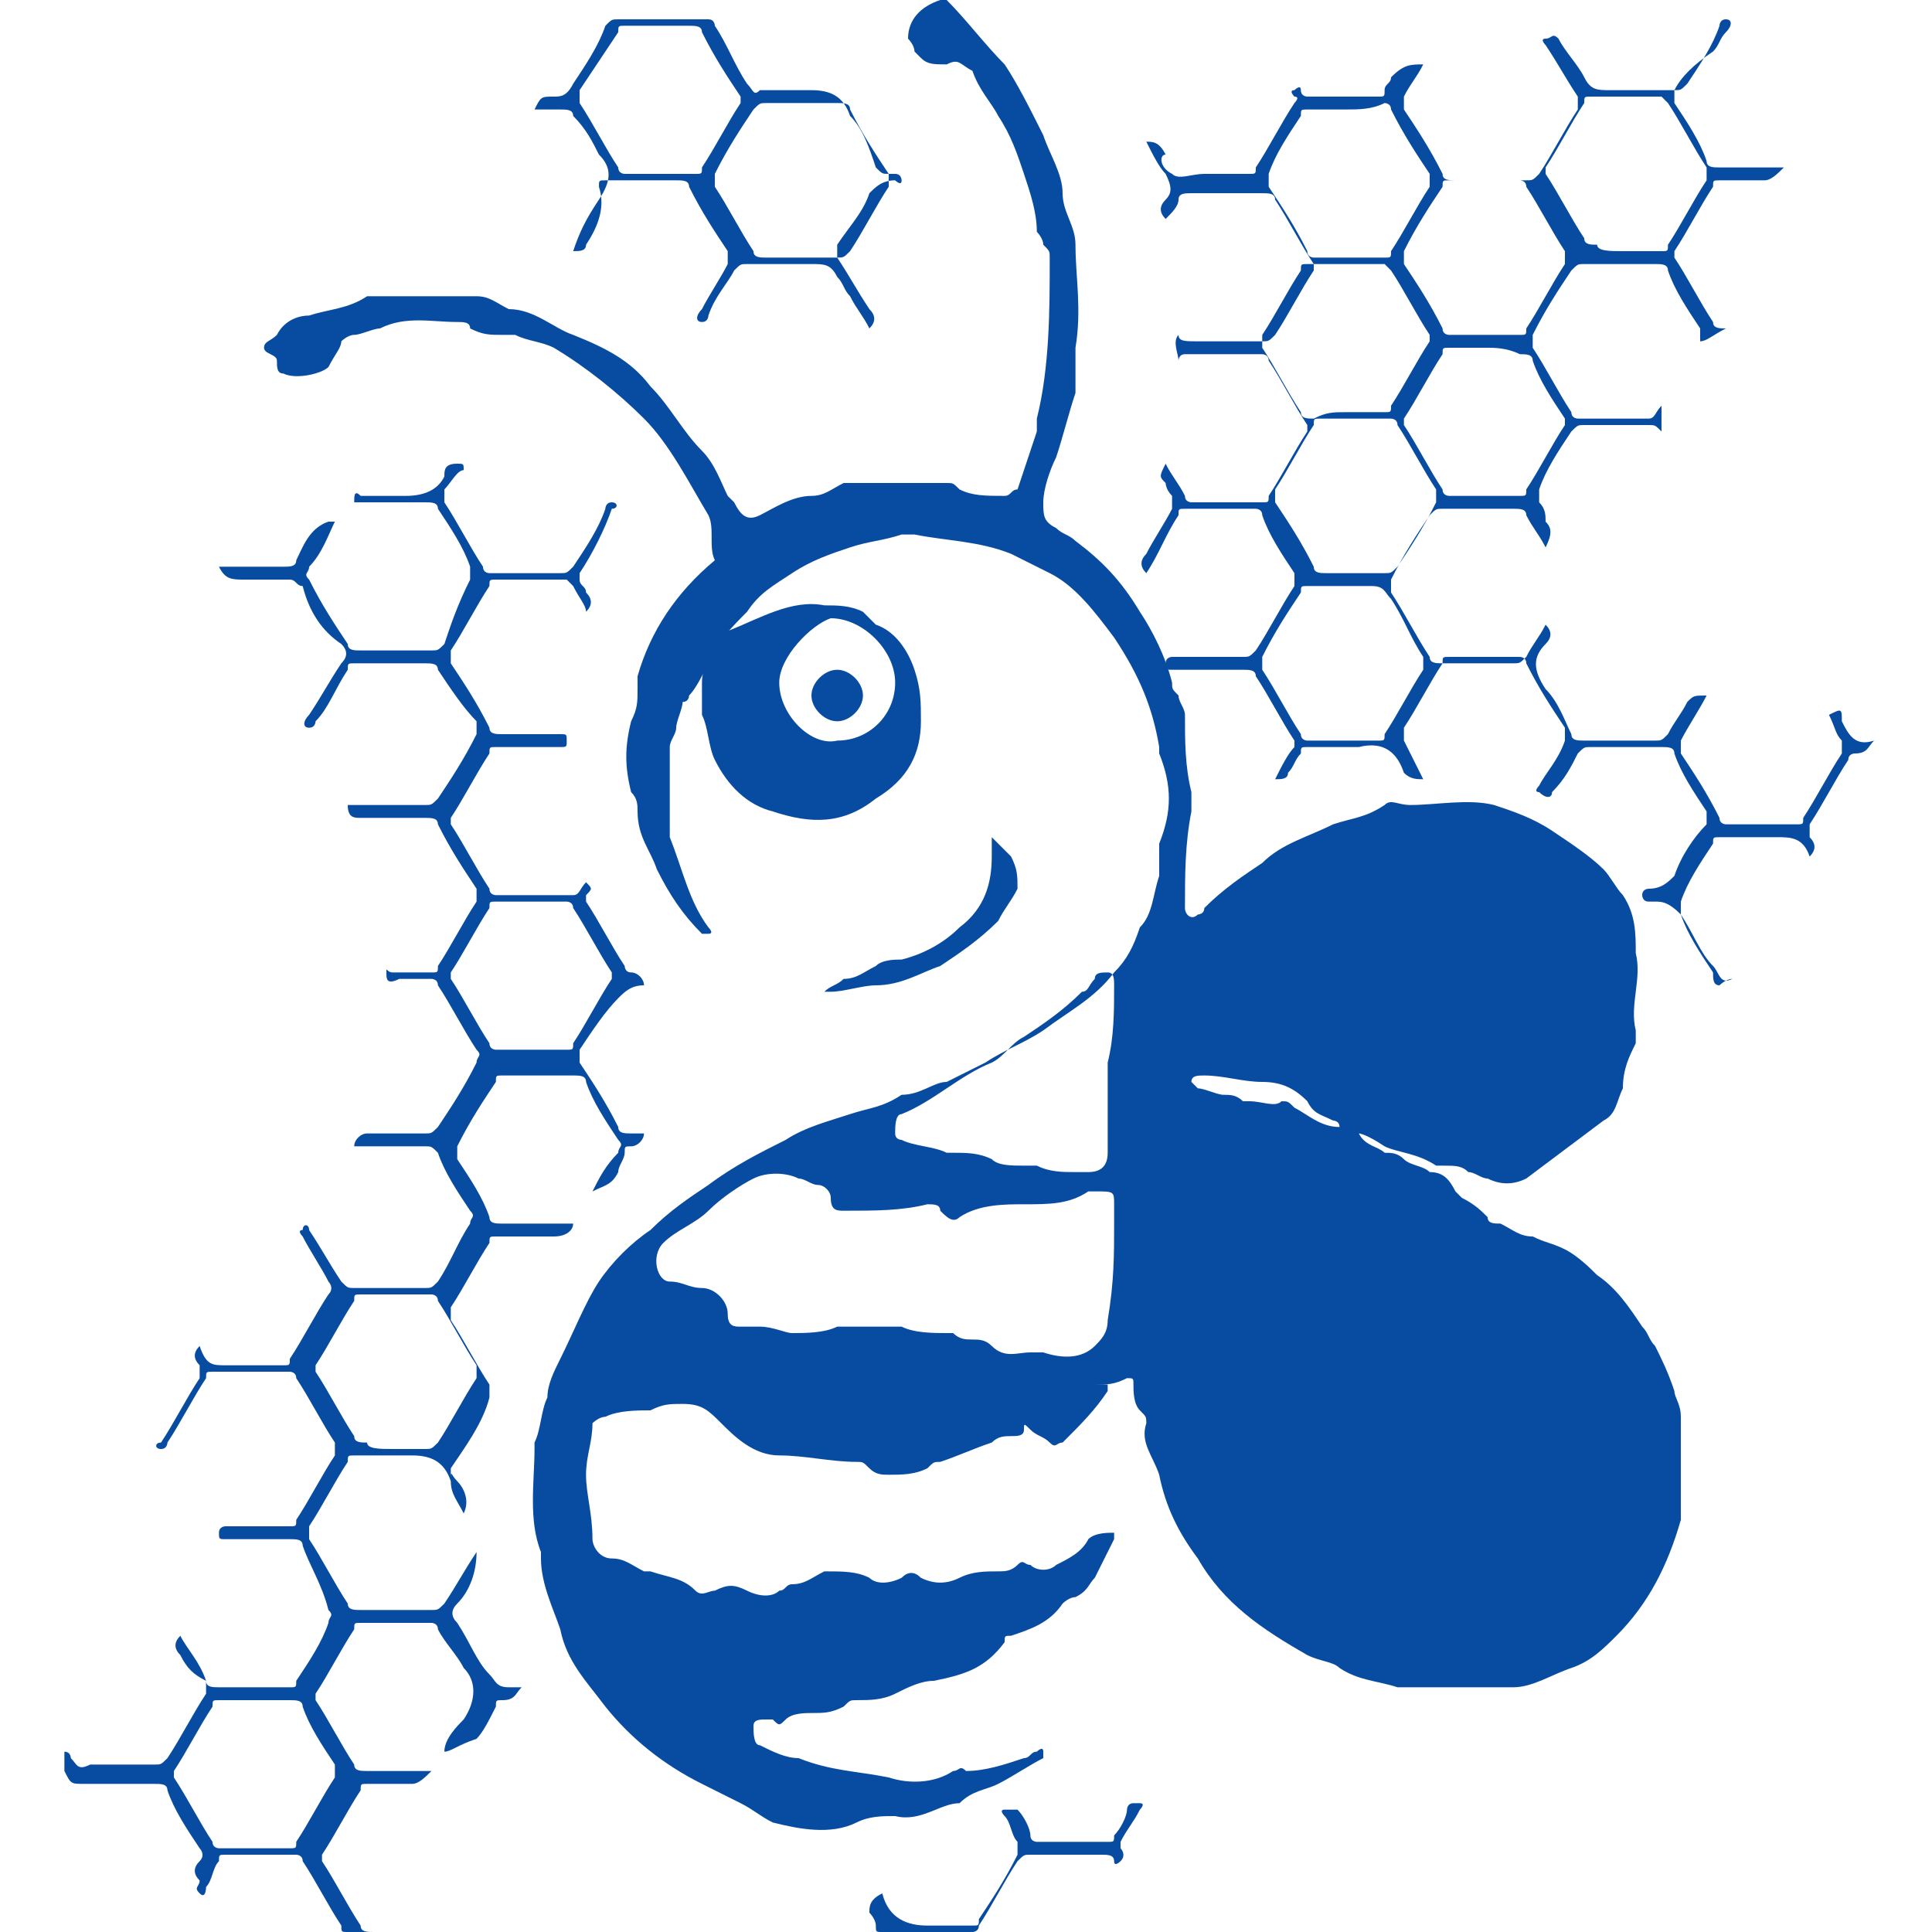 <?xml version="1.0" encoding="utf-8"?>
<!-- Generator: Adobe Illustrator 21.0.2, SVG Export Plug-In . SVG Version: 6.00 Build 0)  -->
<svg version="1.1" xmlns="http://www.w3.org/2000/svg" xmlns:xlink="http://www.w3.org/1999/xlink" x="0px" y="0px"
	 viewBox="0 0 30 30" style="enable-background:new 0 0 30 30;" xml:space="preserve">
<style type="text/css">
	.st0{display:none;}
	.st1{display:inline;fill:#084CA1;}
	.st2{fill:#084CA1;}
</style>
<g id="Layer_2" class="st0">
	<rect class="st1" width="30" height="30"/>
</g>
<g id="Layer_1">
	<g>
		<path class="st2" d="M21.1,17.6c0.1,0.2,0.3,0.2,0.4,0.3c0.1,0,0.2,0,0.3,0.1c0.1,0.1,0.3,0.1,0.4,0.2c0.2,0,0.3,0.1,0.4,0.3
			c0,0,0.1,0.1,0.1,0.1c0.2,0.1,0.3,0.2,0.4,0.3c0,0.1,0.1,0.1,0.2,0.1c0.2,0.1,0.3,0.2,0.5,0.2c0.2,0.1,0.3,0.1,0.5,0.2
			c0.2,0.1,0.4,0.3,0.5,0.4c0.3,0.2,0.5,0.5,0.7,0.8c0.1,0.1,0.1,0.2,0.2,0.3c0.1,0.2,0.2,0.4,0.3,0.7c0,0.1,0.1,0.2,0.1,0.4
			c0,0.2,0,0.4,0,0.7c0,0.3,0,0.6,0,0.9c-0.2,0.7-0.5,1.3-1,1.8c-0.2,0.2-0.4,0.4-0.7,0.5c-0.3,0.1-0.6,0.3-0.9,0.3
			c-0.6,0-1.2,0-1.8,0c0,0,0,0,0,0c-0.3-0.1-0.6-0.1-0.9-0.3c-0.1-0.1-0.3-0.1-0.5-0.2c-0.7-0.4-1.3-0.8-1.7-1.5
			c-0.3-0.4-0.5-0.8-0.6-1.3c-0.1-0.3-0.3-0.5-0.2-0.8c0-0.1,0-0.1-0.1-0.2c-0.1-0.1-0.1-0.3-0.1-0.4c0-0.1,0-0.1-0.1-0.1
			c-0.2,0.1-0.3,0.1-0.5,0.1c-0.2,0-0.5,0-0.7,0c0.3,0,0.5,0,0.8,0c0,0,0.1,0,0.1,0c0,0,0,0.1,0,0.1c-0.2,0.3-0.4,0.5-0.7,0.8
			c-0.1,0-0.1,0.1-0.2,0c-0.1-0.1-0.2-0.1-0.3-0.2c-0.1-0.1-0.1-0.1-0.1,0c0,0.1-0.1,0.1-0.2,0.1c-0.1,0-0.2,0-0.3,0.1
			c-0.3,0.1-0.5,0.2-0.8,0.3c-0.1,0-0.1,0-0.2,0.1c-0.2,0.1-0.4,0.1-0.6,0.1c-0.1,0-0.2,0-0.3-0.1c-0.1-0.1-0.1-0.1-0.2-0.1
			c-0.4,0-0.8-0.1-1.2-0.1c-0.4,0-0.7-0.3-0.9-0.5c-0.2-0.2-0.3-0.3-0.6-0.3c-0.2,0-0.3,0-0.5,0.1c-0.2,0-0.5,0-0.7,0.1
			c-0.1,0-0.2,0.1-0.2,0.1c0,0.3-0.1,0.5-0.1,0.8c0,0.3,0.1,0.6,0.1,1c0,0.1,0.1,0.3,0.3,0.3c0.2,0,0.3,0.1,0.5,0.2c0,0,0,0,0.1,0
			c0.3,0.1,0.5,0.1,0.7,0.3c0.1,0.1,0.2,0,0.3,0c0.2-0.1,0.3-0.1,0.5,0c0.2,0.1,0.4,0.1,0.5,0c0.1,0,0.1-0.1,0.2-0.1
			c0.2,0,0.3-0.1,0.5-0.2c0.3,0,0.5,0,0.7,0.1c0.1,0.1,0.3,0.1,0.5,0c0.1-0.1,0.2-0.1,0.3,0c0.2,0.1,0.4,0.1,0.6,0
			c0.2-0.1,0.4-0.1,0.6-0.1c0.1,0,0.2,0,0.3-0.1c0.1-0.1,0.1,0,0.2,0c0.1,0.1,0.3,0.1,0.4,0c0.2-0.1,0.4-0.2,0.5-0.4
			c0.1-0.1,0.3-0.1,0.4-0.1c0,0,0,0,0,0.1c-0.1,0.2-0.2,0.4-0.3,0.6c-0.1,0.1-0.1,0.2-0.3,0.3c-0.1,0-0.2,0.1-0.2,0.1
			c-0.2,0.3-0.5,0.4-0.8,0.5c-0.1,0-0.1,0-0.1,0.1c-0.3,0.4-0.6,0.5-1.1,0.6c-0.2,0-0.4,0.1-0.6,0.2c-0.2,0.1-0.4,0.1-0.6,0.1
			c-0.1,0-0.1,0-0.2,0.1c-0.2,0.1-0.3,0.1-0.5,0.1c-0.1,0-0.3,0-0.4,0.1c-0.1,0.1-0.1,0.1-0.2,0c0,0-0.1,0-0.1,0
			c-0.1,0-0.2,0-0.2,0.1c0,0.1,0,0.3,0.1,0.3c0.2,0.1,0.4,0.2,0.6,0.2c0.5,0.2,0.9,0.2,1.4,0.3c0.3,0.1,0.7,0.1,1-0.1
			c0.1,0,0.1-0.1,0.2,0c0.3,0,0.6-0.1,0.9-0.2c0.1,0,0.1-0.1,0.2-0.1c0,0,0.1-0.1,0.1,0c0,0,0,0.1,0,0.1c-0.2,0.1-0.5,0.3-0.7,0.4
			c-0.2,0.1-0.4,0.1-0.6,0.3c0,0,0,0,0,0c-0.3,0-0.6,0.3-1,0.2c-0.2,0-0.4,0-0.6,0.1c-0.4,0.2-0.9,0.1-1.3,0
			c-0.2-0.1-0.3-0.2-0.5-0.3c-0.2-0.1-0.4-0.2-0.6-0.3c-0.6-0.3-1.1-0.7-1.5-1.2c-0.3-0.4-0.6-0.7-0.7-1.2c-0.1-0.3-0.3-0.7-0.3-1.1
			c0,0,0,0,0-0.1c-0.2-0.5-0.1-1.1-0.1-1.6c0,0,0-0.1,0-0.1c0.1-0.2,0.1-0.5,0.2-0.7c0-0.2,0.1-0.4,0.2-0.6c0.2-0.4,0.4-0.9,0.6-1.2
			c0.2-0.3,0.5-0.6,0.8-0.8c0.3-0.3,0.6-0.5,0.9-0.7c0.4-0.3,0.8-0.5,1.2-0.7c0.3-0.2,0.7-0.3,1-0.4c0.3-0.1,0.5-0.1,0.8-0.3
			c0,0,0,0,0,0c0.3,0,0.5-0.2,0.7-0.2c0.2-0.1,0.4-0.2,0.6-0.3c0.3-0.2,0.6-0.3,0.9-0.5c0.4-0.3,0.8-0.5,1.1-0.9
			c0.2-0.2,0.3-0.4,0.4-0.7c0.2-0.2,0.2-0.5,0.3-0.8c0-0.1,0-0.1,0-0.2c0-0.1,0-0.2,0-0.3c0.2-0.5,0.2-0.9,0-1.4c0,0,0-0.1,0-0.1
			c-0.1-0.6-0.3-1.1-0.7-1.7c-0.3-0.4-0.6-0.8-1-1c-0.2-0.1-0.4-0.2-0.6-0.3c-0.5-0.2-1-0.2-1.5-0.3c-0.1,0-0.1,0-0.2,0
			c-0.3,0.1-0.5,0.1-0.8,0.2c-0.3,0.1-0.6,0.2-0.9,0.4c-0.3,0.2-0.5,0.3-0.7,0.6c-0.2,0.2-0.5,0.5-0.6,0.8c-0.1,0.2-0.2,0.4-0.3,0.5
			c0,0,0,0.1-0.1,0.1c0,0.1-0.1,0.3-0.1,0.4c0,0.1-0.1,0.2-0.1,0.3c0,0.4,0,0.9,0,1.3c0,0,0,0.1,0,0.1c0.2,0.5,0.3,1,0.6,1.4
			c0,0,0.1,0.1,0,0.1c-0.1,0-0.1,0-0.1,0c-0.3-0.3-0.5-0.6-0.7-1c-0.1-0.3-0.3-0.5-0.3-0.9c0-0.1,0-0.2-0.1-0.3
			c-0.1-0.4-0.1-0.7,0-1.1c0.1-0.2,0.1-0.3,0.1-0.5c0-0.1,0-0.1,0-0.2c0.2-0.7,0.6-1.3,1.2-1.8C11,8.5,11.1,8.2,11,8
			c-0.3-0.5-0.6-1.1-1-1.5C9.6,6.1,9.1,5.7,8.6,5.4C8.4,5.3,8.2,5.3,8,5.2c0,0-0.1,0-0.2,0c-0.2,0-0.3,0-0.5-0.1C7.3,5,7.2,5,7.1,5
			C6.7,5,6.3,4.9,5.9,5.1c-0.1,0-0.3,0.1-0.4,0.1c-0.1,0-0.2,0.1-0.2,0.1c0,0.1-0.1,0.2-0.2,0.4C5,5.8,4.6,5.9,4.4,5.8
			c-0.1,0-0.1-0.1-0.1-0.2c0-0.1-0.2-0.1-0.2-0.2c0-0.1,0.1-0.1,0.2-0.2C4.4,5,4.6,4.9,4.8,4.9c0.3-0.1,0.6-0.1,0.9-0.3
			c0,0,0.1,0,0.1,0c0.5,0,1.1,0,1.6,0c0.2,0,0.3,0.1,0.5,0.2c0.4,0,0.7,0.3,1,0.4C9.4,5.4,9.8,5.6,10.1,6c0.3,0.3,0.5,0.7,0.8,1
			c0.2,0.2,0.3,0.5,0.4,0.7c0,0,0.1,0.1,0.1,0.1C11.5,8,11.6,8.1,11.8,8c0.2-0.1,0.5-0.3,0.8-0.3c0.2,0,0.3-0.1,0.5-0.2
			c0.5,0,1.1,0,1.6,0c0.1,0,0.1,0,0.2,0.1c0.2,0.1,0.4,0.1,0.7,0.1c0.1,0,0.1-0.1,0.2-0.1c0.1-0.3,0.2-0.6,0.3-0.9c0,0,0-0.1,0-0.2
			c0.2-0.8,0.2-1.7,0.2-2.5c0-0.1,0-0.1-0.1-0.2c0-0.1-0.1-0.2-0.1-0.2c0-0.3-0.1-0.6-0.2-0.9c-0.1-0.3-0.2-0.6-0.4-0.9
			c-0.1-0.2-0.3-0.4-0.4-0.7C14.9,1,14.9,0.9,14.7,1c-0.2,0-0.3,0-0.4-0.1c0,0-0.1-0.1-0.1-0.1c0-0.1-0.1-0.2-0.1-0.2
			c0-0.3,0.2-0.5,0.5-0.6c0,0,0.1,0,0.1,0c0.3,0.3,0.6,0.7,0.9,1c0.2,0.3,0.4,0.7,0.6,1.1c0.1,0.3,0.3,0.6,0.3,0.9
			c0,0.3,0.2,0.5,0.2,0.8c0,0.5,0.1,1,0,1.6c0,0.2,0,0.5,0,0.7c-0.1,0.3-0.2,0.7-0.3,1c-0.1,0.2-0.2,0.5-0.2,0.7
			c0,0.2,0,0.3,0.2,0.4c0.1,0.1,0.2,0.1,0.3,0.2c0.4,0.3,0.7,0.6,1,1.1c0.2,0.3,0.4,0.7,0.5,1.1c0,0.1,0,0.1,0.1,0.2
			c0,0.1,0.1,0.2,0.1,0.3c0,0.4,0,0.8,0.1,1.2c0,0.1,0,0.2,0,0.3c-0.1,0.5-0.1,1-0.1,1.5c0,0.1,0.1,0.2,0.2,0.1c0,0,0.1,0,0.1-0.1
			c0.3-0.3,0.6-0.5,0.9-0.7c0.3-0.3,0.7-0.4,1.1-0.6c0.3-0.1,0.5-0.1,0.8-0.3c0.1-0.1,0.2,0,0.4,0c0.4,0,0.9-0.1,1.3,0
			c0.3,0.1,0.6,0.2,0.9,0.4c0.3,0.2,0.6,0.4,0.8,0.6c0.1,0.1,0.2,0.3,0.3,0.4c0.2,0.3,0.2,0.6,0.2,0.9c0.1,0.4-0.1,0.8,0,1.2
			c0,0.1,0,0.1,0,0.2c-0.1,0.2-0.2,0.4-0.2,0.7c-0.1,0.2-0.1,0.4-0.3,0.5c-0.4,0.3-0.8,0.6-1.2,0.9c-0.2,0.1-0.4,0.1-0.6,0
			c-0.1,0-0.2-0.1-0.3-0.1c-0.1-0.1-0.2-0.1-0.4-0.1c-0.1,0-0.1,0-0.1,0c-0.3-0.2-0.6-0.2-0.8-0.3C21.2,17.6,21.1,17.6,21.1,17.6z
			 M17.3,19c0-0.1,0-0.2,0-0.3c0-0.2,0-0.2-0.3-0.2c0,0-0.1,0-0.1,0c-0.3,0.2-0.6,0.2-1,0.2c-0.3,0-0.7,0-1,0.2
			c-0.1,0.1-0.2,0-0.3-0.1c0-0.1-0.1-0.1-0.2-0.1c-0.4,0.1-0.8,0.1-1.3,0.1c-0.1,0-0.2,0-0.2-0.2c0-0.1-0.1-0.2-0.2-0.2
			c-0.1,0-0.2-0.1-0.3-0.1c-0.2-0.1-0.5-0.1-0.7,0c-0.2,0.1-0.5,0.3-0.7,0.5c-0.2,0.2-0.5,0.3-0.7,0.5c-0.2,0.2-0.1,0.6,0.1,0.6
			c0.2,0,0.3,0.1,0.5,0.1c0.2,0,0.4,0.2,0.4,0.4c0,0.2,0.1,0.2,0.2,0.2c0.1,0,0.2,0,0.3,0c0.2,0,0.4,0.1,0.5,0.1
			c0.2,0,0.5,0,0.7-0.1c0,0,0.1,0,0.2,0c0.2,0,0.4,0,0.6,0c0.1,0,0.1,0,0.2,0c0.2,0.1,0.5,0.1,0.7,0.1c0,0,0.1,0,0.1,0
			c0.1,0.1,0.2,0.1,0.3,0.1c0.1,0,0.2,0,0.3,0.1c0.2,0.2,0.4,0.1,0.6,0.1c0.1,0,0.1,0,0.2,0c0.3,0.1,0.6,0.1,0.8-0.1
			c0.1-0.1,0.2-0.2,0.2-0.4C17.3,19.9,17.3,19.5,17.3,19z M16.7,18.2c0.1,0,0.2,0,0.2,0c0.2,0,0.3-0.1,0.3-0.3c0-0.1,0-0.2,0-0.3
			c0-0.4,0-0.8,0-1.1c0.1-0.4,0.1-0.8,0.1-1.2c0-0.1,0-0.2-0.1-0.2c-0.1,0-0.2,0-0.2,0.1c-0.1,0.1-0.1,0.2-0.2,0.2
			c-0.3,0.3-0.6,0.5-0.9,0.7c-0.2,0.1-0.3,0.3-0.5,0.4c-0.5,0.2-0.9,0.6-1.4,0.8c-0.1,0-0.1,0.2-0.1,0.3c0,0.1,0.1,0.1,0.1,0.1
			c0.2,0.1,0.5,0.1,0.7,0.2c0,0,0,0,0.1,0c0.2,0,0.4,0,0.6,0.1c0.1,0.1,0.3,0.1,0.5,0.1c0.1,0,0.1,0,0.2,0
			C16.3,18.2,16.5,18.2,16.7,18.2z M20.8,17.5c0-0.1-0.1-0.1-0.1-0.1c-0.2-0.1-0.3-0.1-0.4-0.3c-0.2-0.2-0.4-0.3-0.7-0.3
			c-0.3,0-0.6-0.1-0.9-0.1c-0.1,0-0.2,0-0.2,0.1c0,0,0.1,0.1,0.1,0.1c0.1,0,0.3,0.1,0.4,0.1c0.1,0,0.2,0,0.3,0.1c0,0,0,0,0.1,0
			c0.2,0,0.4,0.1,0.5,0c0.1,0,0.1,0,0.2,0.1C20.3,17.3,20.5,17.5,20.8,17.5z"/>
		<path class="st2" d="M26.4,5.3c0-0.1,0-0.1,0-0.2c-0.2-0.3-0.4-0.6-0.5-0.9c0-0.1-0.1-0.1-0.2-0.1c-0.4,0-0.7,0-1.1,0
			c-0.1,0-0.1,0-0.2,0.1c-0.2,0.3-0.4,0.6-0.6,1c0,0.1,0,0.1,0,0.2c0.2,0.3,0.4,0.7,0.6,1c0,0.1,0.1,0.1,0.1,0.1c0.4,0,0.8,0,1.1,0
			c0.1,0,0.1-0.1,0.2-0.2c0,0.2,0,0.3,0,0.4c-0.1-0.1-0.1-0.1-0.2-0.1c-0.3,0-0.7,0-1,0c-0.1,0-0.1,0-0.2,0.1
			c-0.2,0.3-0.4,0.6-0.5,0.9c0,0.1,0,0.1,0,0.2C24,7.9,24,8,24,8.1c0.1,0.1,0.1,0.2,0,0.4c-0.1-0.2-0.2-0.3-0.3-0.5
			c0-0.1-0.1-0.1-0.2-0.1c-0.4,0-0.7,0-1.1,0c-0.1,0-0.1,0-0.2,0.1c-0.2,0.3-0.4,0.6-0.6,1c0,0.1,0,0.1,0,0.2c0.2,0.3,0.4,0.7,0.6,1
			c0,0.1,0.1,0.1,0.2,0.1c0.4,0,0.7,0,1.1,0c0.1,0,0.1,0,0.2-0.1c0.1-0.2,0.2-0.3,0.3-0.5c0.1,0.1,0.1,0.2,0,0.3c0,0,0,0,0,0
			c-0.2,0.2-0.2,0.4,0,0.7c0.2,0.2,0.3,0.5,0.4,0.7c0,0.1,0.1,0.1,0.2,0.1c0.4,0,0.7,0,1.1,0c0.1,0,0.1,0,0.2-0.1
			c0.1-0.2,0.2-0.3,0.3-0.5c0.1-0.1,0.1-0.1,0.3-0.1c-0.1,0.2-0.3,0.5-0.4,0.7c0,0.1,0,0.1,0,0.2c0.2,0.3,0.4,0.6,0.6,1
			c0,0.1,0.1,0.1,0.1,0.1c0.4,0,0.7,0,1.1,0c0.1,0,0.1,0,0.1-0.1c0.2-0.3,0.4-0.7,0.6-1c0-0.1,0-0.1,0-0.2c-0.1-0.1-0.1-0.2-0.2-0.4
			c0.2-0.1,0.2-0.1,0.2,0.1c0.1,0.2,0.2,0.4,0.5,0.3c-0.1,0.1-0.1,0.2-0.3,0.2c0,0-0.1,0-0.1,0.1c-0.2,0.3-0.4,0.7-0.6,1
			c0,0.1,0,0.1,0,0.2c0.1,0.1,0.1,0.2,0,0.3c0,0,0,0,0,0c-0.1-0.3-0.3-0.3-0.5-0.3c-0.3,0-0.6,0-0.9,0c-0.1,0-0.1,0-0.1,0.1
			c-0.2,0.3-0.4,0.6-0.5,0.9c0,0.1,0,0.1,0,0.2c0.2,0.3,0.3,0.6,0.5,0.8c0.1,0.1,0.1,0.3,0.3,0.2c0,0,0,0,0,0
			c-0.1,0-0.2,0.1-0.2,0.1c-0.1,0-0.1-0.1-0.1-0.2c-0.2-0.3-0.4-0.6-0.5-0.9C25.9,14,25.8,14,25.7,14c0,0-0.1,0-0.1,0
			c-0.1,0-0.1-0.1-0.1-0.1c0-0.1,0.1-0.1,0.1-0.1c0.2,0,0.3-0.1,0.4-0.2c0.1-0.3,0.3-0.6,0.5-0.8c0-0.1,0-0.1,0-0.2
			c-0.2-0.3-0.4-0.6-0.5-0.9c0-0.1-0.1-0.1-0.2-0.1c-0.4,0-0.7,0-1.1,0c-0.1,0-0.1,0-0.2,0.1c-0.1,0.2-0.2,0.4-0.4,0.6
			c0,0.1-0.1,0.1-0.2,0c-0.1,0,0-0.1,0-0.1c0.1-0.2,0.3-0.4,0.4-0.7c0-0.1,0-0.1,0-0.2c-0.2-0.3-0.4-0.6-0.6-1
			c0-0.1-0.1-0.1-0.1-0.1c-0.4,0-0.8,0-1.1,0c-0.1,0-0.1,0-0.1,0.1c-0.2,0.3-0.4,0.7-0.6,1c0,0.1,0,0.1,0,0.2
			c0.1,0.2,0.2,0.4,0.3,0.6c-0.1,0-0.2,0-0.3-0.1c-0.1-0.3-0.3-0.5-0.7-0.4c-0.3,0-0.5,0-0.8,0c-0.1,0-0.1,0-0.1,0.1
			c-0.1,0.1-0.1,0.2-0.2,0.3c0,0.1-0.1,0.1-0.2,0.1c0.1-0.2,0.2-0.4,0.3-0.5c0-0.1,0-0.1,0-0.1c-0.2-0.3-0.4-0.7-0.6-1
			c0-0.1-0.1-0.1-0.2-0.1c-0.4,0-0.7,0-1.1,0c-0.1,0-0.1,0-0.1-0.1c0-0.1,0.1-0.1,0.1-0.1c0.4,0,0.7,0,1.1,0c0.1,0,0.1,0,0.2-0.1
			c0.2-0.3,0.4-0.7,0.6-1c0-0.1,0-0.1,0-0.2c-0.2-0.3-0.4-0.6-0.5-0.9c0-0.1-0.1-0.1-0.1-0.1c-0.4,0-0.8,0-1.1,0
			c-0.1,0-0.1,0-0.1,0.1c-0.2,0.3-0.3,0.6-0.5,0.9c-0.1-0.1-0.1-0.2,0-0.3c0.1-0.2,0.3-0.5,0.4-0.7c0-0.1,0-0.1,0-0.2
			c-0.1-0.1-0.1-0.2-0.1-0.2c-0.1-0.1-0.1-0.1,0-0.3c0.1,0.2,0.2,0.3,0.3,0.5c0,0.1,0.1,0.1,0.1,0.1c0.4,0,0.8,0,1.1,0
			c0.1,0,0.1,0,0.1-0.1c0.2-0.3,0.4-0.7,0.6-1c0-0.1,0-0.1,0-0.1c-0.2-0.3-0.4-0.7-0.6-1c0-0.1-0.1-0.1-0.1-0.1c-0.4,0-0.8,0-1.2,0
			c-0.1,0-0.1,0.1-0.1,0.1c0-0.1-0.1-0.3,0-0.4c0,0.1,0.1,0.1,0.3,0.1c0.3,0,0.7,0,1,0c0.1,0,0.1,0,0.2-0.1c0.2-0.3,0.4-0.7,0.6-1
			c0,0,0-0.1,0-0.1c-0.2-0.3-0.4-0.7-0.6-1c0-0.1-0.1-0.1-0.2-0.1c-0.4,0-0.7,0-1.1,0c-0.1,0-0.2,0-0.2,0.1c0,0.1-0.1,0.2-0.2,0.3
			c-0.1-0.1-0.1-0.2,0-0.3c0.1-0.1,0.1-0.2,0-0.4c-0.1-0.1-0.2-0.3-0.3-0.5c0.1,0,0.2,0,0.3,0.2C18,2.4,18,2.6,18.2,2.7
			c0.1,0.1,0.3,0,0.5,0c0.2,0,0.5,0,0.7,0c0.1,0,0.1,0,0.1-0.1c0.2-0.3,0.4-0.7,0.6-1c0,0,0.1-0.1,0-0.1c0,0-0.1-0.1,0-0.1
			c0,0,0.1-0.1,0.1,0c0,0.1,0.1,0.1,0.1,0.1c0.4,0,0.7,0,1.1,0c0.1,0,0.1,0,0.1-0.1c0-0.1,0.1-0.1,0.1-0.2C21.8,1,21.9,1,22.1,1
			c-0.1,0.2-0.2,0.3-0.3,0.5c0,0.1,0,0.1,0,0.2c0.2,0.3,0.4,0.6,0.6,1c0,0.1,0.1,0.1,0.2,0.1c0.4,0,0.7,0,1.1,0c0.1,0,0.1,0,0.2-0.1
			c0.2-0.3,0.4-0.7,0.6-1c0-0.1,0-0.1,0-0.2c-0.2-0.3-0.3-0.5-0.5-0.8c0,0-0.1-0.1,0-0.1c0.1,0,0.1-0.1,0.2,0
			c0.1,0.2,0.3,0.4,0.4,0.6c0.1,0.2,0.2,0.2,0.4,0.2c0.3,0,0.6,0,1,0c0.1,0,0.1,0,0.2-0.1c0.2-0.3,0.4-0.6,0.5-0.9
			c0,0,0-0.1,0.1-0.1c0.1,0,0.1,0.1,0,0.2c-0.1,0.1-0.1,0.2-0.2,0.3C26.3,1,26.1,1.2,26,1.4c0,0.1,0,0.1,0,0.2
			c0.2,0.3,0.4,0.6,0.5,0.9c0,0.1,0.1,0.1,0.2,0.1c0.3,0,0.7,0,1,0c-0.1,0.1-0.2,0.2-0.3,0.2c-0.2,0-0.5,0-0.7,0
			c-0.1,0-0.1,0-0.1,0.1c-0.2,0.3-0.4,0.7-0.6,1c0,0,0,0.1,0,0.1c0.2,0.3,0.4,0.7,0.6,1c0,0.1,0.1,0.1,0.2,0.1
			C26.6,5.2,26.5,5.3,26.4,5.3L26.4,5.3z M25.2,3.9c0.2,0,0.4,0,0.6,0c0.1,0,0.1,0,0.1-0.1c0.2-0.3,0.4-0.7,0.6-1c0-0.1,0-0.1,0-0.2
			c-0.2-0.3-0.4-0.7-0.6-1c0,0-0.1-0.1-0.1-0.1c-0.4,0-0.8,0-1.1,0c-0.1,0-0.1,0-0.1,0.1c-0.2,0.3-0.4,0.7-0.6,1c0,0.1,0,0.1,0,0.1
			c0.2,0.3,0.4,0.7,0.6,1c0,0.1,0.1,0.1,0.2,0.1C24.8,3.9,25,3.9,25.2,3.9z M20.9,8.9c0.2,0,0.4,0,0.6,0c0.1,0,0.1,0,0.2-0.1
			c0.2-0.3,0.4-0.6,0.6-1c0-0.1,0-0.1,0-0.2c-0.2-0.3-0.4-0.7-0.6-1c0-0.1-0.1-0.1-0.1-0.1c-0.4,0-0.8,0-1.1,0c-0.1,0-0.1,0-0.1,0.1
			c-0.2,0.3-0.4,0.7-0.6,1c0,0.1,0,0.1,0,0.2c0.2,0.3,0.4,0.6,0.6,1c0,0.1,0.1,0.1,0.2,0.1C20.5,8.9,20.7,8.9,20.9,8.9z M20.9,6.4
			c0.2,0,0.4,0,0.6,0c0.1,0,0.1,0,0.1-0.1c0.2-0.3,0.4-0.7,0.6-1c0,0,0-0.1,0-0.1c-0.2-0.3-0.4-0.7-0.6-1c0,0-0.1-0.1-0.1-0.1
			c-0.4,0-0.8,0-1.2,0c-0.1,0-0.1,0-0.1,0.1c-0.2,0.3-0.4,0.7-0.6,1c0,0.1,0,0.1,0,0.2c0.2,0.3,0.4,0.7,0.6,1c0,0.1,0.1,0.1,0.2,0.1
			C20.6,6.4,20.7,6.4,20.9,6.4z M23,5.2c0.2,0,0.4,0,0.6,0c0.1,0,0.1,0,0.1-0.1c0.2-0.3,0.4-0.7,0.6-1c0-0.1,0-0.1,0-0.2
			c-0.2-0.3-0.4-0.7-0.6-1c0-0.1-0.1-0.1-0.1-0.1c-0.4,0-0.8,0-1.1,0c-0.1,0-0.1,0-0.1,0.1c-0.2,0.3-0.4,0.6-0.6,1
			c0,0.1,0,0.1,0,0.2c0.2,0.3,0.4,0.6,0.6,1c0,0.1,0.1,0.1,0.1,0.1C22.7,5.2,22.8,5.2,23,5.2z M20.9,9.1C20.9,9.1,20.9,9.1,20.9,9.1
			c-0.2,0-0.4,0-0.6,0c-0.1,0-0.1,0-0.1,0.1c-0.2,0.3-0.4,0.6-0.6,1c0,0.1,0,0.1,0,0.2c0.2,0.3,0.4,0.7,0.6,1c0,0.1,0.1,0.1,0.1,0.1
			c0.4,0,0.8,0,1.1,0c0.1,0,0.1,0,0.1-0.1c0.2-0.3,0.4-0.7,0.6-1c0-0.1,0-0.1,0-0.2c-0.2-0.3-0.3-0.6-0.5-0.9
			c-0.1-0.1-0.1-0.2-0.3-0.2C21.2,9.1,21.1,9.1,20.9,9.1z M20.9,1.7C20.9,1.7,20.9,1.7,20.9,1.7c-0.2,0-0.4,0-0.6,0
			c-0.1,0-0.1,0-0.1,0.1c-0.2,0.3-0.4,0.6-0.5,0.9c0,0.1,0,0.1,0,0.2c0.2,0.3,0.4,0.6,0.6,1c0,0.1,0.1,0.1,0.1,0.1
			c0.4,0,0.8,0,1.1,0c0.1,0,0.1,0,0.1-0.1c0.2-0.3,0.4-0.7,0.6-1c0-0.1,0-0.1,0-0.2c-0.2-0.3-0.4-0.6-0.6-1c0-0.1-0.1-0.1-0.1-0.1
			C21.3,1.7,21.1,1.7,20.9,1.7z M23.1,5.4C23.1,5.4,23.1,5.4,23.1,5.4c-0.2,0-0.4,0-0.6,0c-0.1,0-0.1,0-0.1,0.1
			c-0.2,0.3-0.4,0.7-0.6,1c0,0,0,0.1,0,0.1c0.2,0.3,0.4,0.7,0.6,1c0,0.1,0.1,0.1,0.1,0.1c0.4,0,0.8,0,1.1,0c0.1,0,0.1,0,0.1-0.1
			c0.2-0.3,0.4-0.7,0.6-1c0-0.1,0-0.1,0-0.1c-0.2-0.3-0.4-0.6-0.5-0.9c0-0.1-0.1-0.1-0.2-0.1C23.4,5.4,23.2,5.4,23.1,5.4z"/>
		<path class="st2" d="M6.9,27.2c0-0.2,0.2-0.4,0.3-0.5c0.2-0.3,0.2-0.6,0-0.8c-0.1-0.2-0.3-0.4-0.4-0.6c0-0.1-0.1-0.1-0.1-0.1
			c-0.4,0-0.8,0-1.1,0c-0.1,0-0.1,0-0.1,0.1c-0.2,0.3-0.4,0.7-0.6,1c0,0.1,0,0.1,0,0.1c0.2,0.3,0.4,0.7,0.6,1c0,0.1,0.1,0.1,0.2,0.1
			c0.3,0,0.6,0,1,0c-0.1,0.1-0.2,0.2-0.3,0.2c-0.2,0-0.4,0-0.7,0c-0.1,0-0.1,0-0.1,0.1c-0.2,0.3-0.4,0.7-0.6,1c0,0.1,0,0.1,0,0.1
			c0.2,0.3,0.4,0.7,0.6,1c0,0.1,0.1,0.1,0.2,0.1c0.2,0,0.4,0,0.5,0c0,0,0.1,0,0.1,0C6.2,30,6.1,30,6.1,30c-0.2,0-0.5,0-0.7,0
			c-0.1,0-0.1,0-0.1-0.1c-0.2-0.3-0.4-0.7-0.6-1c0-0.1-0.1-0.1-0.1-0.1c-0.4,0-0.8,0-1.1,0c-0.1,0-0.1,0-0.1,0.1
			c-0.1,0.1-0.1,0.3-0.2,0.4c0,0,0,0.2-0.1,0.1c-0.1-0.1,0-0.1,0-0.2C3,29.1,3,29,3.1,28.9c0.1-0.1,0-0.2,0-0.2
			c-0.2-0.3-0.4-0.6-0.5-0.9c0-0.1-0.1-0.1-0.2-0.1c-0.4,0-0.8,0-1.1,0c-0.2,0-0.2,0-0.3-0.2c0,0,0,0,0-0.1c0-0.1,0-0.2,0-0.2
			c0.1,0,0.1,0.1,0.1,0.1c0.1,0.1,0.1,0.2,0.3,0.1c0.3,0,0.7,0,1,0c0.1,0,0.1,0,0.2-0.1c0.2-0.3,0.4-0.7,0.6-1c0-0.1,0-0.1,0-0.2
			C3,26,2.9,25.9,2.8,25.7c-0.1-0.1-0.1-0.2,0-0.3c0.1,0.2,0.3,0.4,0.4,0.7c0,0.1,0.1,0.1,0.2,0.1c0.4,0,0.7,0,1.1,0
			c0.1,0,0.1,0,0.1-0.1c0.2-0.3,0.4-0.6,0.5-0.9c0-0.1,0.1-0.1,0-0.2C5,24.6,4.8,24.3,4.7,24c0-0.1-0.1-0.1-0.2-0.1
			c-0.3,0-0.7,0-1,0c-0.1,0-0.1,0-0.1-0.1c0-0.1,0.1-0.1,0.1-0.1c0.3,0,0.7,0,1,0c0.1,0,0.1,0,0.1-0.1c0.2-0.3,0.4-0.7,0.6-1
			c0-0.1,0-0.1,0-0.2c-0.2-0.3-0.4-0.7-0.6-1c0-0.1-0.1-0.1-0.1-0.1c-0.4,0-0.8,0-1.2,0c-0.1,0-0.1,0-0.1,0.1
			c-0.2,0.3-0.4,0.7-0.6,1c0,0,0,0.1-0.1,0.1c-0.1,0-0.1-0.1,0-0.1c0.2-0.3,0.4-0.7,0.6-1c0-0.1,0-0.1,0-0.2c-0.1-0.1-0.1-0.2,0-0.3
			c0.1,0.3,0.2,0.3,0.4,0.3c0.3,0,0.6,0,0.9,0c0.1,0,0.1,0,0.1-0.1c0.2-0.3,0.4-0.7,0.6-1c0.1-0.1,0-0.2,0-0.2
			c-0.1-0.2-0.3-0.5-0.4-0.7c0,0-0.1-0.1,0-0.1c0-0.1,0.1-0.1,0.1,0c0.2,0.3,0.3,0.5,0.5,0.8C5.4,20,5.4,20,5.5,20
			c0.4,0,0.7,0,1.1,0c0.1,0,0.1,0,0.2-0.1C7,19.6,7.1,19.3,7.3,19c0-0.1,0.1-0.1,0-0.2c-0.2-0.3-0.4-0.6-0.5-0.9
			c-0.1-0.1-0.1-0.1-0.2-0.1c-0.4,0-0.7,0-1.1,0c0-0.1,0.1-0.2,0.2-0.2c0.3,0,0.6,0,0.9,0c0.1,0,0.1,0,0.2-0.1
			c0.2-0.3,0.4-0.6,0.6-1c0-0.1,0.1-0.1,0-0.2C7.2,16,7,15.6,6.8,15.3c0-0.1-0.1-0.1-0.1-0.1c-0.2,0-0.3,0-0.5,0
			C6,15.3,6,15.2,6,15.1c0-0.1,0,0,0.1,0c0.2,0,0.4,0,0.6,0c0.1,0,0.1,0,0.1-0.1c0.2-0.3,0.4-0.7,0.6-1c0-0.1,0-0.1,0-0.2
			c-0.2-0.3-0.4-0.6-0.6-1c0-0.1-0.1-0.1-0.2-0.1c-0.3,0-0.7,0-1,0c-0.1,0-0.2,0-0.2-0.2c0.4,0,0.8,0,1.2,0c0.1,0,0.1,0,0.2-0.1
			c0.2-0.3,0.4-0.6,0.6-1c0-0.1,0-0.1,0-0.2C7.2,11,7,10.7,6.8,10.4c0-0.1-0.1-0.1-0.2-0.1c-0.4,0-0.7,0-1.1,0c-0.1,0-0.1,0-0.1,0.1
			c-0.2,0.3-0.3,0.6-0.5,0.8c0,0,0,0.1-0.1,0.1c-0.1,0-0.1-0.1,0-0.2c0.2-0.3,0.3-0.5,0.5-0.8c0.1-0.1,0.1-0.2,0-0.3
			C5,9.8,4.8,9.5,4.7,9.1C4.6,9.1,4.6,9,4.5,9c-0.2,0-0.5,0-0.7,0c-0.2,0-0.3,0-0.4-0.2c0,0,0.1,0,0.1,0c0.3,0,0.6,0,0.9,0
			c0.1,0,0.2,0,0.2-0.1c0.1-0.2,0.2-0.5,0.5-0.6c0,0,0,0,0.1,0l0,0C5.1,8.3,5,8.6,4.8,8.8c0,0.1-0.1,0.1,0,0.2C5,9.4,5.2,9.7,5.4,10
			c0,0.1,0.1,0.1,0.2,0.1c0.4,0,0.7,0,1.1,0c0.1,0,0.1,0,0.2-0.1C7,9.7,7.1,9.4,7.3,9c0-0.1,0-0.1,0-0.2C7.2,8.5,7,8.2,6.8,7.9
			c0-0.1-0.1-0.1-0.2-0.1c-0.3,0-0.7,0-1,0c0,0-0.1,0-0.1,0c0-0.1,0-0.2,0.1-0.1c0.2,0,0.5,0,0.7,0c0.3,0,0.5-0.1,0.6-0.3
			c0-0.1,0-0.2,0.2-0.2c0.1,0,0.1,0,0.1,0.1C7.1,7.3,7,7.5,6.9,7.6c0,0.1,0,0.1,0,0.2c0.2,0.3,0.4,0.7,0.6,1c0,0.1,0.1,0.1,0.1,0.1
			c0.4,0,0.7,0,1.1,0c0.1,0,0.1,0,0.2-0.1c0.2-0.3,0.4-0.6,0.5-0.9c0,0,0-0.1,0.1-0.1c0.1,0,0.1,0.1,0,0.1C9.4,8.2,9.2,8.6,9,8.9
			C9,8.9,9,9,9,9c0,0.1,0.1,0.1,0.1,0.2c0.1,0.1,0.1,0.2,0,0.3C9.1,9.4,9,9.3,8.9,9.1C8.9,9.1,8.8,9,8.8,9c-0.4,0-0.8,0-1.1,0
			c-0.1,0-0.1,0-0.1,0.1c-0.2,0.3-0.4,0.7-0.6,1c0,0.1,0,0.1,0,0.2c0.2,0.3,0.4,0.6,0.6,1c0,0.1,0.1,0.1,0.2,0.1c0.3,0,0.6,0,0.9,0
			c0.1,0,0.1,0,0.1,0.1c0,0.1,0,0.1-0.1,0.1c-0.3,0-0.7,0-1,0c-0.1,0-0.1,0-0.1,0.1c-0.2,0.3-0.4,0.7-0.6,1c0,0.1,0,0.1,0,0.1
			c0.2,0.3,0.4,0.7,0.6,1c0,0.1,0.1,0.1,0.1,0.1c0.4,0,0.8,0,1.2,0c0.1,0,0.1-0.1,0.2-0.2c0.1,0.1,0.1,0.1,0,0.2c0,0,0,0.1,0,0.1
			c0.2,0.3,0.4,0.7,0.6,1c0,0,0,0.1,0.1,0.1c0.1,0,0.2,0.1,0.2,0.2c0,0,0,0,0,0c-0.2,0-0.3,0.1-0.4,0.2C9.4,15.7,9.2,16,9,16.3
			c0,0.1,0,0.1,0,0.2c0.2,0.3,0.4,0.6,0.6,1c0,0.1,0.1,0.1,0.2,0.1c0.1,0,0.1,0,0.2,0c0,0.1-0.1,0.2-0.2,0.2c-0.1,0-0.1,0-0.1,0.1
			c0,0.1-0.1,0.2-0.1,0.3c-0.1,0.2-0.2,0.2-0.4,0.3l0,0c0.1-0.2,0.2-0.4,0.4-0.6c0-0.1,0.1-0.1,0-0.2c-0.2-0.3-0.4-0.6-0.5-0.9
			c0-0.1-0.1-0.1-0.2-0.1c-0.4,0-0.8,0-1.1,0c-0.1,0-0.1,0-0.1,0.1c-0.2,0.3-0.4,0.6-0.6,1c0,0.1,0,0.1,0,0.2
			c0.2,0.3,0.4,0.6,0.5,0.9c0,0.1,0.1,0.1,0.2,0.1c0.4,0,0.7,0,1.1,0c0,0.1-0.1,0.2-0.3,0.2c-0.3,0-0.6,0-0.9,0
			c-0.1,0-0.1,0-0.1,0.1c-0.2,0.3-0.4,0.7-0.6,1c0,0.1,0,0.1,0,0.2c0.2,0.3,0.4,0.7,0.6,1c0,0.1,0,0.1,0,0.2
			c-0.1,0.4-0.4,0.8-0.6,1.1c0,0.1,0,0.1,0,0.2C7,22.8,7,22.9,7.1,23c0.1,0.1,0.2,0.3,0.1,0.5C7.1,23.3,7,23.2,7,23
			c-0.1-0.3-0.3-0.4-0.6-0.4c-0.3,0-0.6,0-0.9,0c-0.1,0-0.1,0-0.1,0.1c-0.2,0.3-0.4,0.7-0.6,1c0,0.1,0,0.1,0,0.2
			c0.2,0.3,0.4,0.7,0.6,1c0,0.1,0.1,0.1,0.2,0.1c0.4,0,0.7,0,1.1,0c0.1,0,0.1,0,0.2-0.1c0.2-0.3,0.3-0.5,0.5-0.8
			c0,0.3-0.1,0.6-0.3,0.8c-0.1,0.1-0.1,0.2,0,0.3c0.2,0.3,0.3,0.6,0.5,0.8c0.1,0.1,0.1,0.2,0.3,0.2c0,0,0.1,0,0.2,0
			c-0.1,0.1-0.1,0.2-0.3,0.2c-0.1,0-0.1,0-0.1,0.1c-0.1,0.2-0.2,0.4-0.3,0.5C7.1,27.1,7,27.2,6.9,27.2L6.9,27.2z M8.2,16.3
			c0.2,0,0.4,0,0.6,0c0.1,0,0.1,0,0.1-0.1c0.2-0.3,0.4-0.7,0.6-1c0,0,0-0.1,0-0.1c-0.2-0.3-0.4-0.7-0.6-1C8.9,14,8.8,14,8.8,14
			c-0.4,0-0.8,0-1.1,0c-0.1,0-0.1,0-0.1,0.1c-0.2,0.3-0.4,0.7-0.6,1c0,0.1,0,0.1,0,0.1c0.2,0.3,0.4,0.7,0.6,1c0,0.1,0.1,0.1,0.1,0.1
			C7.8,16.3,8,16.3,8.2,16.3z M6.1,22.5c0.2,0,0.4,0,0.5,0c0.1,0,0.1,0,0.2-0.1c0.2-0.3,0.4-0.7,0.6-1c0-0.1,0-0.1,0-0.2
			c-0.2-0.3-0.4-0.7-0.6-1c0-0.1-0.1-0.1-0.1-0.1c-0.4,0-0.8,0-1.1,0c-0.1,0-0.1,0-0.1,0.1c-0.2,0.3-0.4,0.7-0.6,1c0,0,0,0.1,0,0.1
			c0.2,0.3,0.4,0.7,0.6,1c0,0.1,0.1,0.1,0.2,0.1C5.7,22.5,5.9,22.5,6.1,22.5z M4,26.4c-0.2,0-0.4,0-0.6,0c-0.1,0-0.1,0-0.1,0.1
			c-0.2,0.3-0.4,0.7-0.6,1c0,0,0,0.1,0,0.1c0.2,0.3,0.4,0.7,0.6,1c0,0.1,0.1,0.1,0.1,0.1c0.4,0,0.8,0,1.1,0c0.1,0,0.1,0,0.1-0.1
			c0.2-0.3,0.4-0.7,0.6-1c0-0.1,0-0.1,0-0.2c-0.2-0.3-0.4-0.6-0.5-0.9c0-0.1-0.1-0.1-0.2-0.1C4.3,26.4,4.1,26.4,4,26.4z"/>
		<path class="st2" d="M12.8,9.4c0.2,0,0.4,0,0.6,0.1c0,0,0.1,0.1,0.1,0.1c0,0,0,0,0.1,0.1c0.3,0.1,0.5,0.4,0.6,0.7
			c0.1,0.3,0.1,0.5,0.1,0.8c0,0.5-0.2,0.9-0.7,1.2c-0.5,0.4-1,0.4-1.6,0.2c-0.4-0.1-0.7-0.4-0.9-0.8c-0.1-0.2-0.1-0.5-0.2-0.7
			c0-0.1,0-0.2,0-0.3c0-0.1,0-0.1,0-0.2c0-0.3,0.2-0.6,0.4-0.8C11.8,9.6,12.3,9.3,12.8,9.4z M12.1,10.6c0,0.5,0.5,1,0.9,0.9
			c0.5,0,0.9-0.4,0.9-0.9c0-0.5-0.5-1-1-1C12.6,9.7,12.1,10.2,12.1,10.6z"/>
		<path class="st2" d="M8.9,3.9C9,3.6,9.1,3.4,9.3,3.1c0.2-0.3,0.2-0.5,0-0.7C9.2,2.2,9.1,2,8.9,1.8c0-0.1-0.1-0.1-0.2-0.1
			c-0.1,0-0.3,0-0.4,0c0.1-0.2,0.1-0.2,0.3-0.2c0.1,0,0.2,0,0.3-0.2C9.1,1,9.3,0.7,9.4,0.4c0.1-0.1,0.1-0.1,0.2-0.1
			c0.1,0,0.3,0,0.4,0c0.3,0,0.7,0,1,0c0.1,0,0.1,0.1,0.1,0.1c0.2,0.3,0.3,0.6,0.5,0.9c0.1,0.1,0.1,0.2,0.2,0.1c0.3,0,0.6,0,0.8,0
			c0.3,0,0.5,0.1,0.6,0.4c0.2,0.2,0.3,0.5,0.4,0.8c0.1,0.1,0.1,0.1,0.2,0.1c0,0,0.1,0,0.1,0c0.1,0,0.1,0.1,0.1,0.1
			c0,0.1-0.1,0-0.1,0c-0.2,0-0.3,0.1-0.4,0.2c-0.1,0.3-0.3,0.5-0.5,0.8c0,0.1,0,0.1,0,0.2c0.2,0.3,0.3,0.5,0.5,0.8
			c0.1,0.1,0.1,0.2,0,0.3c-0.1-0.2-0.2-0.3-0.3-0.5c-0.1-0.1-0.1-0.2-0.2-0.3c-0.1-0.2-0.2-0.2-0.4-0.2c-0.3,0-0.6,0-1,0
			c-0.1,0-0.1,0-0.2,0.1c-0.1,0.2-0.3,0.4-0.4,0.7c0,0,0,0.1-0.1,0.1c-0.1,0-0.1-0.1,0-0.2c0.1-0.2,0.3-0.5,0.4-0.7
			c0-0.1,0-0.1,0-0.2c-0.2-0.3-0.4-0.6-0.6-1c0-0.1-0.1-0.1-0.2-0.1c-0.4,0-0.7,0-1.1,0c-0.1,0-0.1,0-0.1,0.1
			C9.4,3.2,9.3,3.5,9.1,3.8C9.1,3.9,9,3.9,8.9,3.9z M12.4,1.6C12.4,1.6,12.4,1.6,12.4,1.6c-0.2,0-0.4,0-0.5,0c-0.1,0-0.1,0-0.2,0.1
			c-0.2,0.3-0.4,0.6-0.6,1c0,0.1,0,0.1,0,0.2c0.2,0.3,0.4,0.7,0.6,1c0,0.1,0.1,0.1,0.2,0.1c0.4,0,0.7,0,1.1,0c0.1,0,0.1,0,0.2-0.1
			c0.2-0.3,0.4-0.7,0.6-1c0-0.1,0-0.1,0-0.2c-0.2-0.3-0.4-0.6-0.6-1c0-0.1-0.1-0.1-0.2-0.1C12.8,1.6,12.6,1.6,12.4,1.6z M10.3,0.4
			c-0.2,0-0.4,0-0.6,0c-0.1,0-0.1,0-0.1,0.1C9.4,0.8,9.2,1.1,9,1.4c0,0.1,0,0.1,0,0.2c0.2,0.3,0.4,0.7,0.6,1c0,0.1,0.1,0.1,0.1,0.1
			c0.4,0,0.7,0,1.1,0c0.1,0,0.1,0,0.1-0.1c0.2-0.3,0.4-0.7,0.6-1c0-0.1,0-0.1,0-0.1c-0.2-0.3-0.4-0.6-0.6-1c0-0.1-0.1-0.1-0.2-0.1
			C10.7,0.4,10.5,0.4,10.3,0.4z"/>
		<path class="st2" d="M15.4,13c0.1,0.1,0.2,0.2,0.3,0.3c0.1,0.2,0.1,0.3,0.1,0.5c-0.1,0.2-0.2,0.3-0.3,0.5
			c-0.3,0.3-0.6,0.5-0.9,0.7c-0.3,0.1-0.6,0.3-1,0.3c-0.2,0-0.5,0.1-0.7,0.1c0,0,0,0-0.1,0c0.1-0.1,0.2-0.1,0.3-0.2
			c0.2,0,0.3-0.1,0.5-0.2c0.1-0.1,0.3-0.1,0.4-0.1c0.4-0.1,0.7-0.3,0.9-0.5c0.4-0.3,0.5-0.7,0.5-1.1C15.4,13.2,15.4,13.1,15.4,13z"
			/>
		<path class="st2" d="M13.7,29.4c0.1,0.4,0.4,0.5,0.7,0.5c0.2,0,0.5,0,0.7,0c0.1,0,0.1,0,0.1-0.1c0.2-0.3,0.4-0.6,0.6-1
			c0-0.1,0-0.1,0-0.2c-0.1-0.1-0.1-0.3-0.2-0.4c0,0-0.1-0.1,0-0.1c0,0,0.1,0,0.2,0c0.1,0.1,0.2,0.3,0.2,0.4c0,0.1,0.1,0.1,0.1,0.1
			c0.4,0,0.8,0,1.1,0c0.1,0,0.1,0,0.1-0.1c0.1-0.1,0.2-0.3,0.2-0.4c0,0,0-0.1,0.1-0.1c0,0,0.1,0,0.1,0c0.1,0,0,0.1,0,0.1
			c-0.1,0.2-0.2,0.3-0.3,0.5c0,0.1,0,0.1,0,0.1c0,0,0.1,0.1,0,0.2c0,0-0.1,0.1-0.1,0c0-0.1-0.1-0.1-0.2-0.1c-0.4,0-0.7,0-1.1,0
			c-0.1,0-0.1,0-0.2,0.1c-0.2,0.3-0.4,0.7-0.6,1c0,0.1-0.1,0.1-0.1,0.1c-0.5,0-0.9,0-1.4,0c-0.1,0-0.1,0-0.1-0.1
			c0-0.1-0.1-0.2-0.1-0.2C13.5,29.6,13.5,29.5,13.7,29.4z"/>
		<path class="st2" d="M5.2,8.1C5.2,8.1,5.2,8.1,5.2,8.1C5.2,8.1,5.2,8.1,5.2,8.1C5.2,8.1,5.2,8.1,5.2,8.1L5.2,8.1z"/>
		<path class="st2" d="M9.1,18.4C9.1,18.4,9.1,18.4,9.1,18.4C9.1,18.4,9.1,18.4,9.1,18.4C9.1,18.4,9.1,18.4,9.1,18.4L9.1,18.4z"/>
		<path class="st2" d="M6.9,27.2C6.9,27.2,6.9,27.2,6.9,27.2C6.9,27.2,6.9,27.2,6.9,27.2C6.9,27.2,6.9,27.2,6.9,27.2L6.9,27.2z"/>
		<path class="st2" d="M13,10.4c0.2,0,0.4,0.2,0.4,0.4c0,0.2-0.2,0.4-0.4,0.4c-0.2,0-0.4-0.2-0.4-0.4C12.6,10.6,12.8,10.4,13,10.4z"
			/>
	</g>
</g>
</svg>
